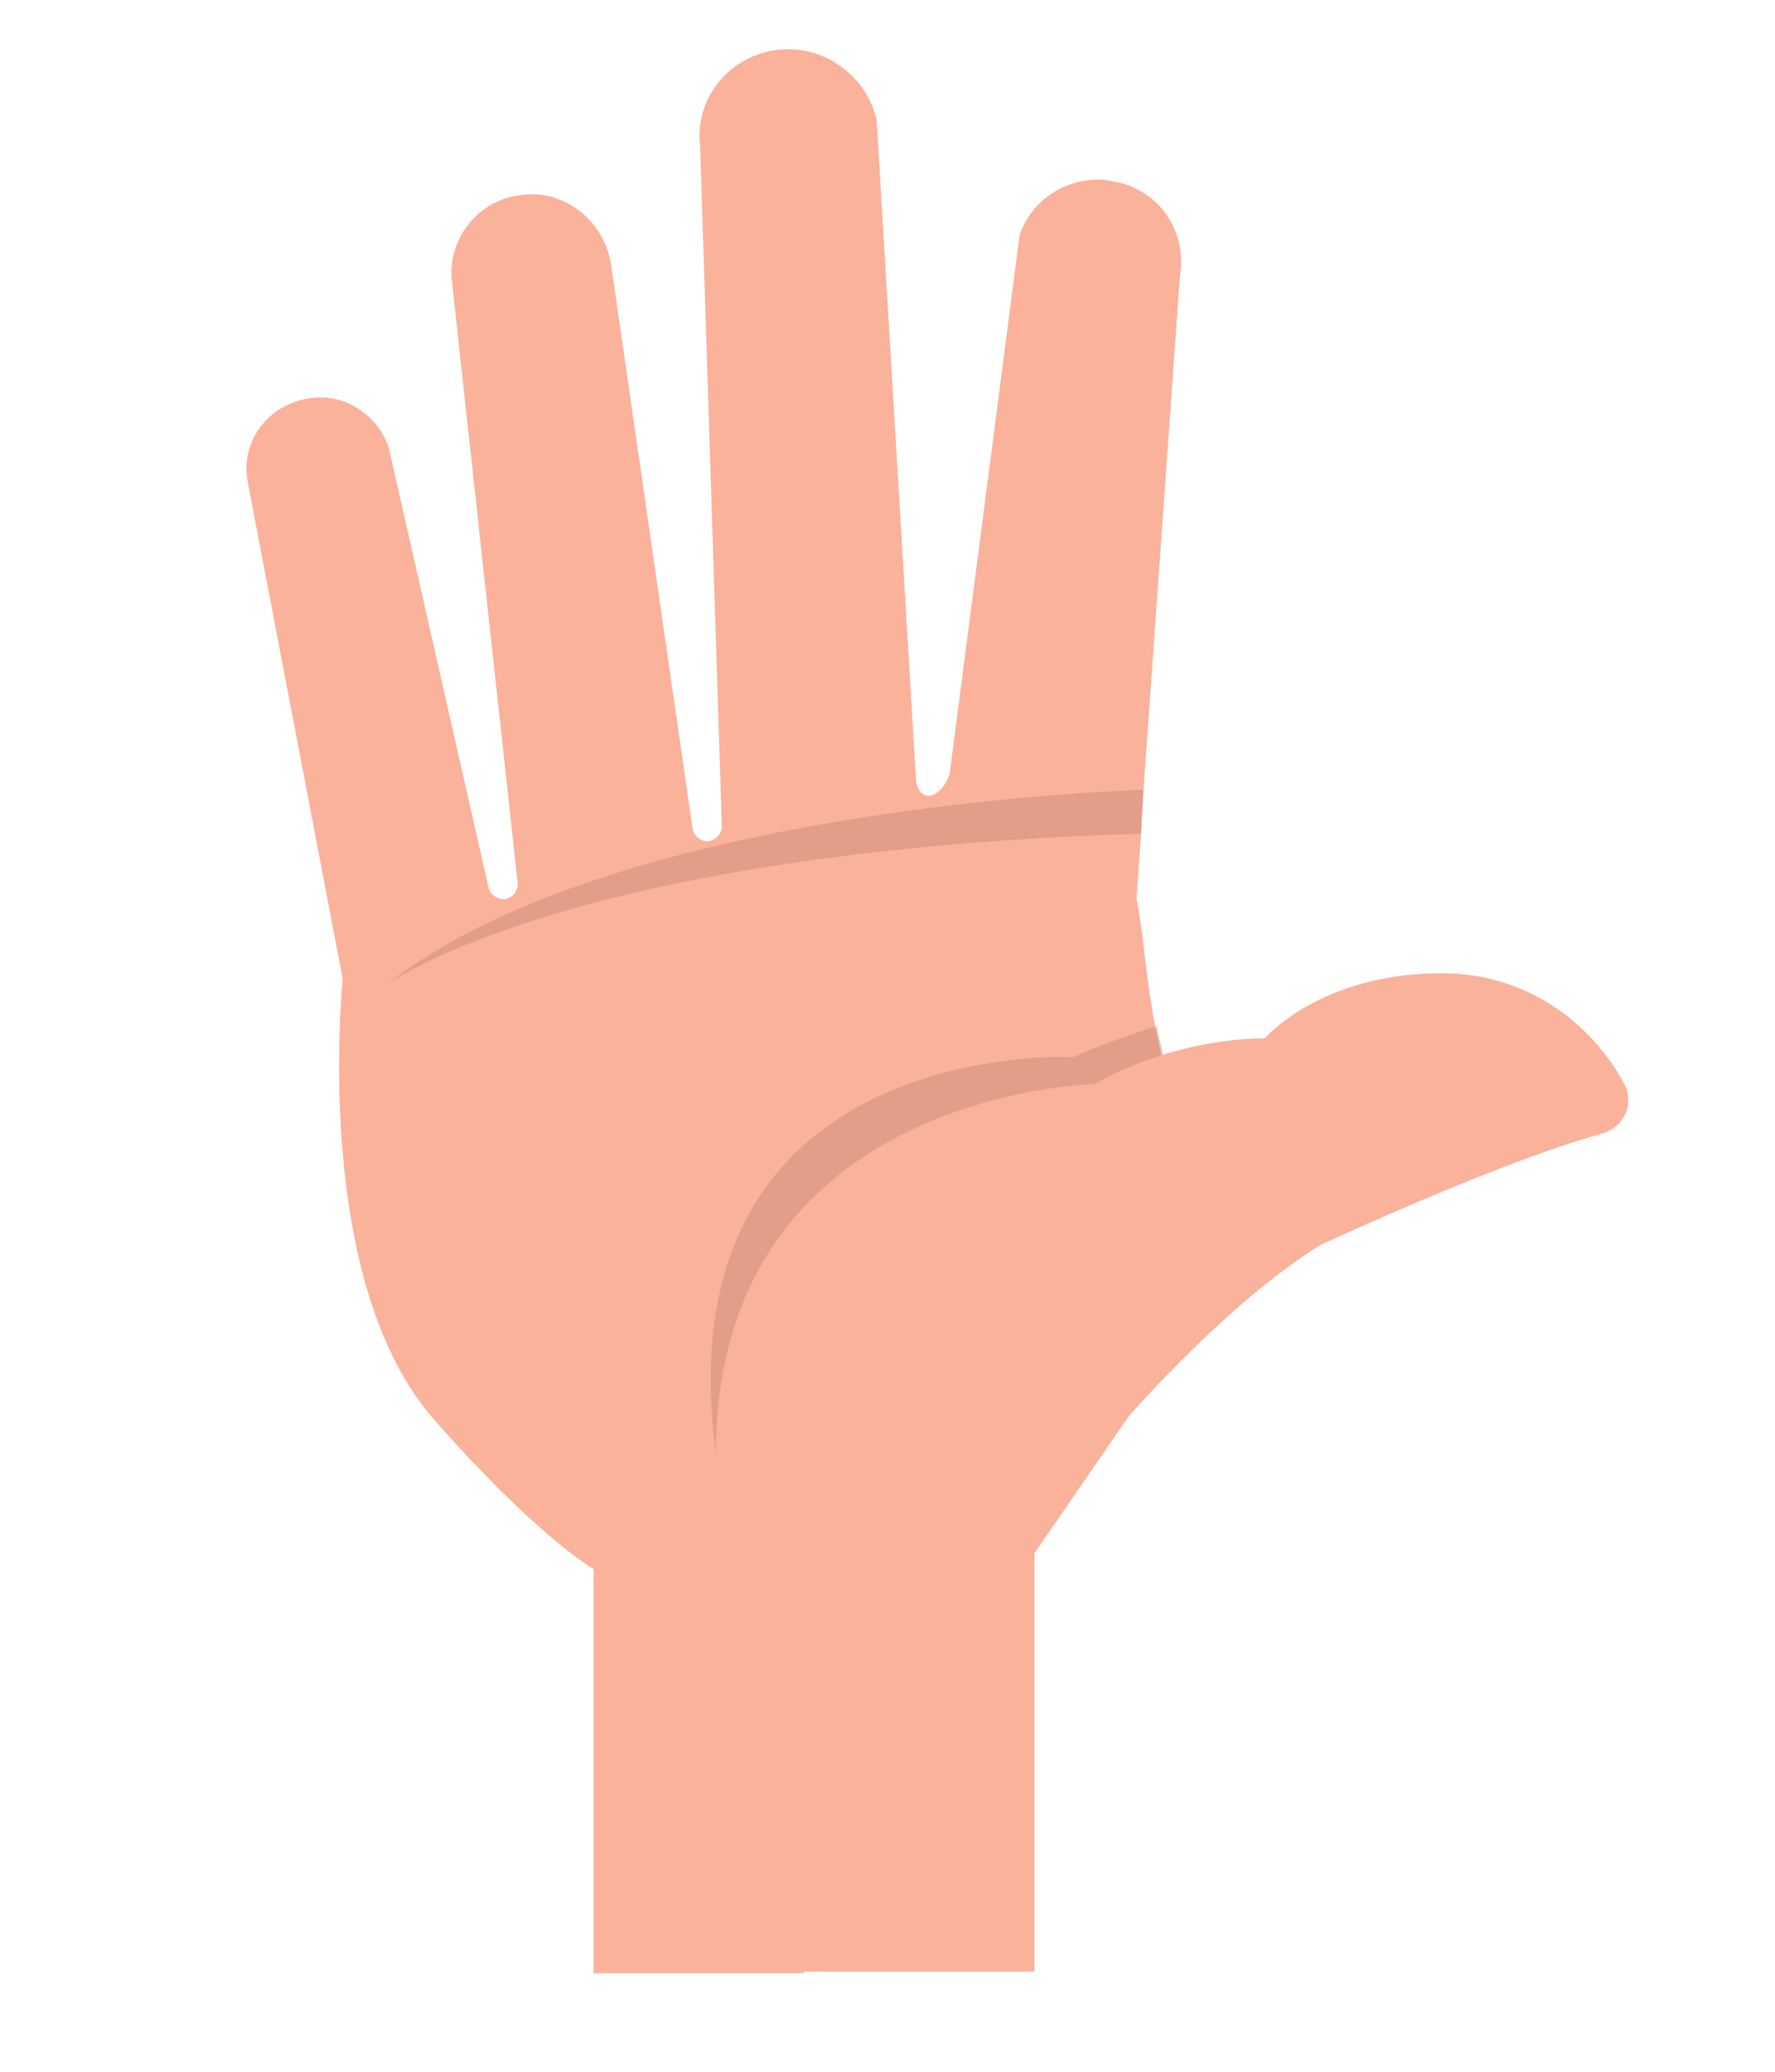 <svg xmlns="http://www.w3.org/2000/svg" viewBox="0 0 36 42" width="36" height="42">
	<style>
		tspan { white-space:pre }
		.shp0 { fill: #fab29a } 
		.shp1 { opacity: 0.502;fill: #cc8a79 } 
	</style>
	<path id="Layer" class="shp0" d="M22.51 25.9L18.87 34.15L16.3 40L12.04 40L12.04 31.81C12.04 31.81 10.88 31.15 8.78 28.75C6.68 26.33 6.8 21.6 6.95 19.84L5.02 9.75C4.88 8.97 5.41 8.22 6.24 8.08C7.01 7.93 7.78 8.48 7.92 9.23L9.91 18C9.94 18.14 10.09 18.23 10.23 18.23C10.41 18.2 10.5 18.06 10.5 17.91L9.17 5.74C9.05 4.85 9.7 4.04 10.59 3.95C11.48 3.84 12.25 4.5 12.39 5.34L14.05 16.82C14.08 16.93 14.17 17.02 14.29 17.05C14.46 17.08 14.64 16.93 14.64 16.76L14.2 2.97C14.08 1.99 14.79 1.13 15.77 1.01C16.71 0.9 17.57 1.53 17.78 2.43L18.58 15.84C18.67 16.33 19.11 16.15 19.26 15.69L20.68 4.76C20.92 4.07 21.57 3.64 22.28 3.64C22.43 3.64 22.54 3.67 22.69 3.7C23.55 3.9 24.08 4.73 23.93 5.6L23.19 16.04L23.14 16.93L23.05 18.23C23.19 18.86 23.22 19.7 23.43 20.82C23.55 21.4 23.7 22.06 23.93 22.78C24.38 24.11 23.55 25.15 22.51 25.9Z" />
	<path id="Layer" class="shp1" d="M22.51 25.9L18.87 34.15C16.83 34.06 15.17 33.02 14.64 30.22C12.9 20.97 21.77 21.43 21.77 21.43C22.13 21.26 22.84 21 23.46 20.8C23.58 21.37 23.73 22.04 23.96 22.76C24.38 24.11 23.55 25.15 22.51 25.9Z" />
	<path id="Layer" class="shp0" d="M32.93 21.95C32.4 20.97 31.18 19.73 29.23 19.73C26.78 19.73 25.65 21.05 25.65 21.05C25.65 21.05 23.93 21 22.19 21.98C22.19 21.98 14.52 22.12 14.52 29.47L14.52 39.97L20.98 39.97L20.98 31.49L22.9 28.7C23.76 27.74 25.33 26.13 26.78 25.24C26.78 25.24 30.39 23.56 32.46 22.99C32.93 22.87 33.17 22.38 32.93 21.95Z" />
	<path id="Layer" class="shp1" d="M23.19 16.01L23.14 16.9C12.07 17.25 8.28 19.67 7.84 19.96C12.16 16.56 21.6 16.07 23.19 16.01Z" />
</svg>